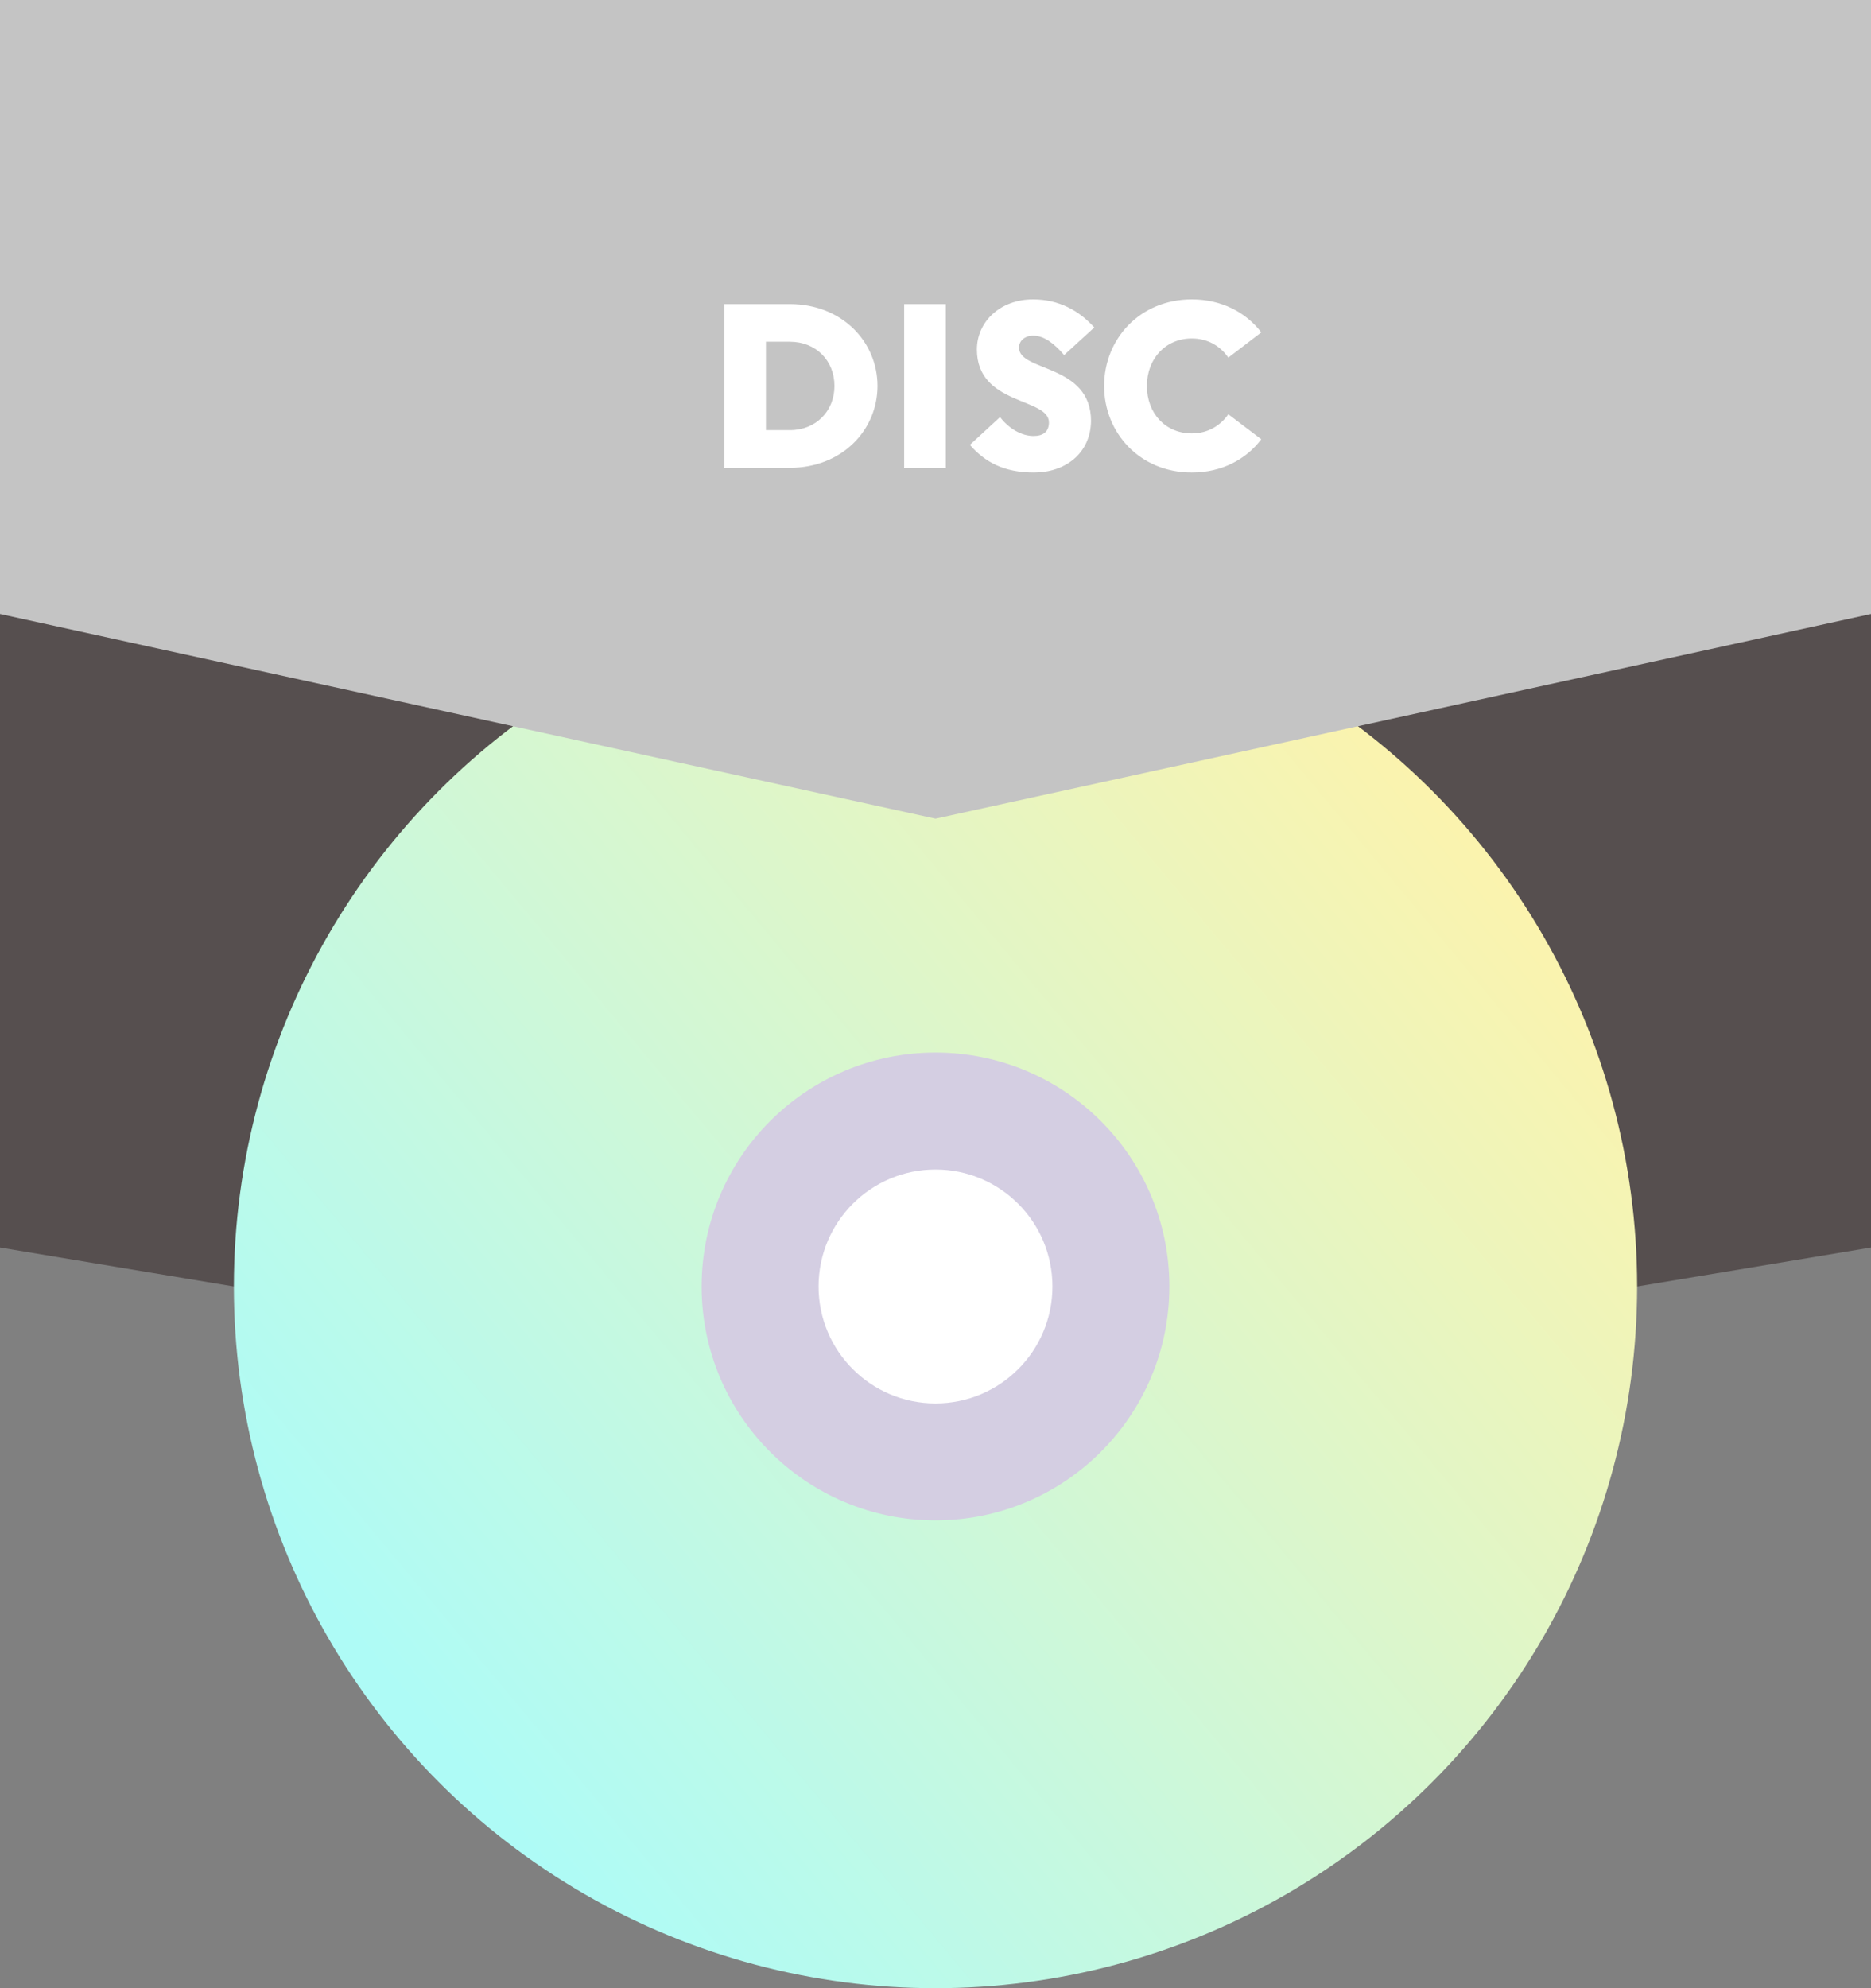 <svg width="16" height="17" viewBox="0 0 16 17" fill="none" xmlns="http://www.w3.org/2000/svg">
<rect x="0" y="0" width="16" height="17" fill="#808080" stroke="none"/>
<path d="M0 0H16V10.667L8.658 11.89C8.222 11.963 7.778 11.963 7.342 11.89L0 10.667V0Z" fill="#564F4F"/>
<circle cx="8" cy="11" r="6" fill="url(#paint0_linear_154_9057)"/>
<circle cx="8" cy="11" r="2" fill="#D4CEE2"/>
<circle cx="8" cy="11" r="1" fill="white"/>
<path d="M0 5.25L8 7L16 5.25V0H0V5.25Z" fill="#C4C4C4"/>
<path d="M6.194 4H6.754C7.2 4 7.504 3.678 7.504 3.3C7.504 2.922 7.2 2.6 6.754 2.6H6.194V4ZM6.756 2.922C6.976 2.922 7.136 3.082 7.136 3.3C7.136 3.516 6.976 3.678 6.756 3.678H6.55V2.922H6.756ZM7.732 4H8.088V2.6H7.732V4ZM8.294 3.804C8.422 3.95 8.584 4.04 8.842 4.04C9.106 4.04 9.326 3.88 9.33 3.6C9.33 3.11 8.714 3.18 8.714 2.972C8.714 2.914 8.764 2.87 8.836 2.87C8.93 2.87 9.018 2.94 9.1 3.036L9.358 2.8C9.228 2.656 9.056 2.56 8.834 2.56C8.55 2.56 8.354 2.754 8.354 2.988C8.354 3.468 8.97 3.398 8.97 3.612C8.97 3.692 8.92 3.728 8.838 3.728C8.736 3.728 8.626 3.664 8.552 3.566L8.294 3.804ZM10.192 3.706C9.968 3.706 9.808 3.536 9.808 3.3C9.808 3.066 9.968 2.894 10.192 2.894C10.332 2.894 10.438 2.962 10.504 3.058L10.786 2.842C10.656 2.672 10.448 2.56 10.192 2.56C9.746 2.56 9.442 2.9 9.442 3.3C9.442 3.7 9.746 4.04 10.192 4.04C10.448 4.04 10.656 3.928 10.786 3.756L10.504 3.542C10.438 3.638 10.33 3.706 10.192 3.706Z" fill="white"/>
<defs>
<linearGradient id="paint0_linear_154_9057" x1="12" y1="6.5" x2="3" y2="14" gradientUnits="userSpaceOnUse">
<stop stop-color="#FBF3AE"/>
<stop offset="1" stop-color="#AEFBF6"/>
</linearGradient>
</defs>
</svg>
